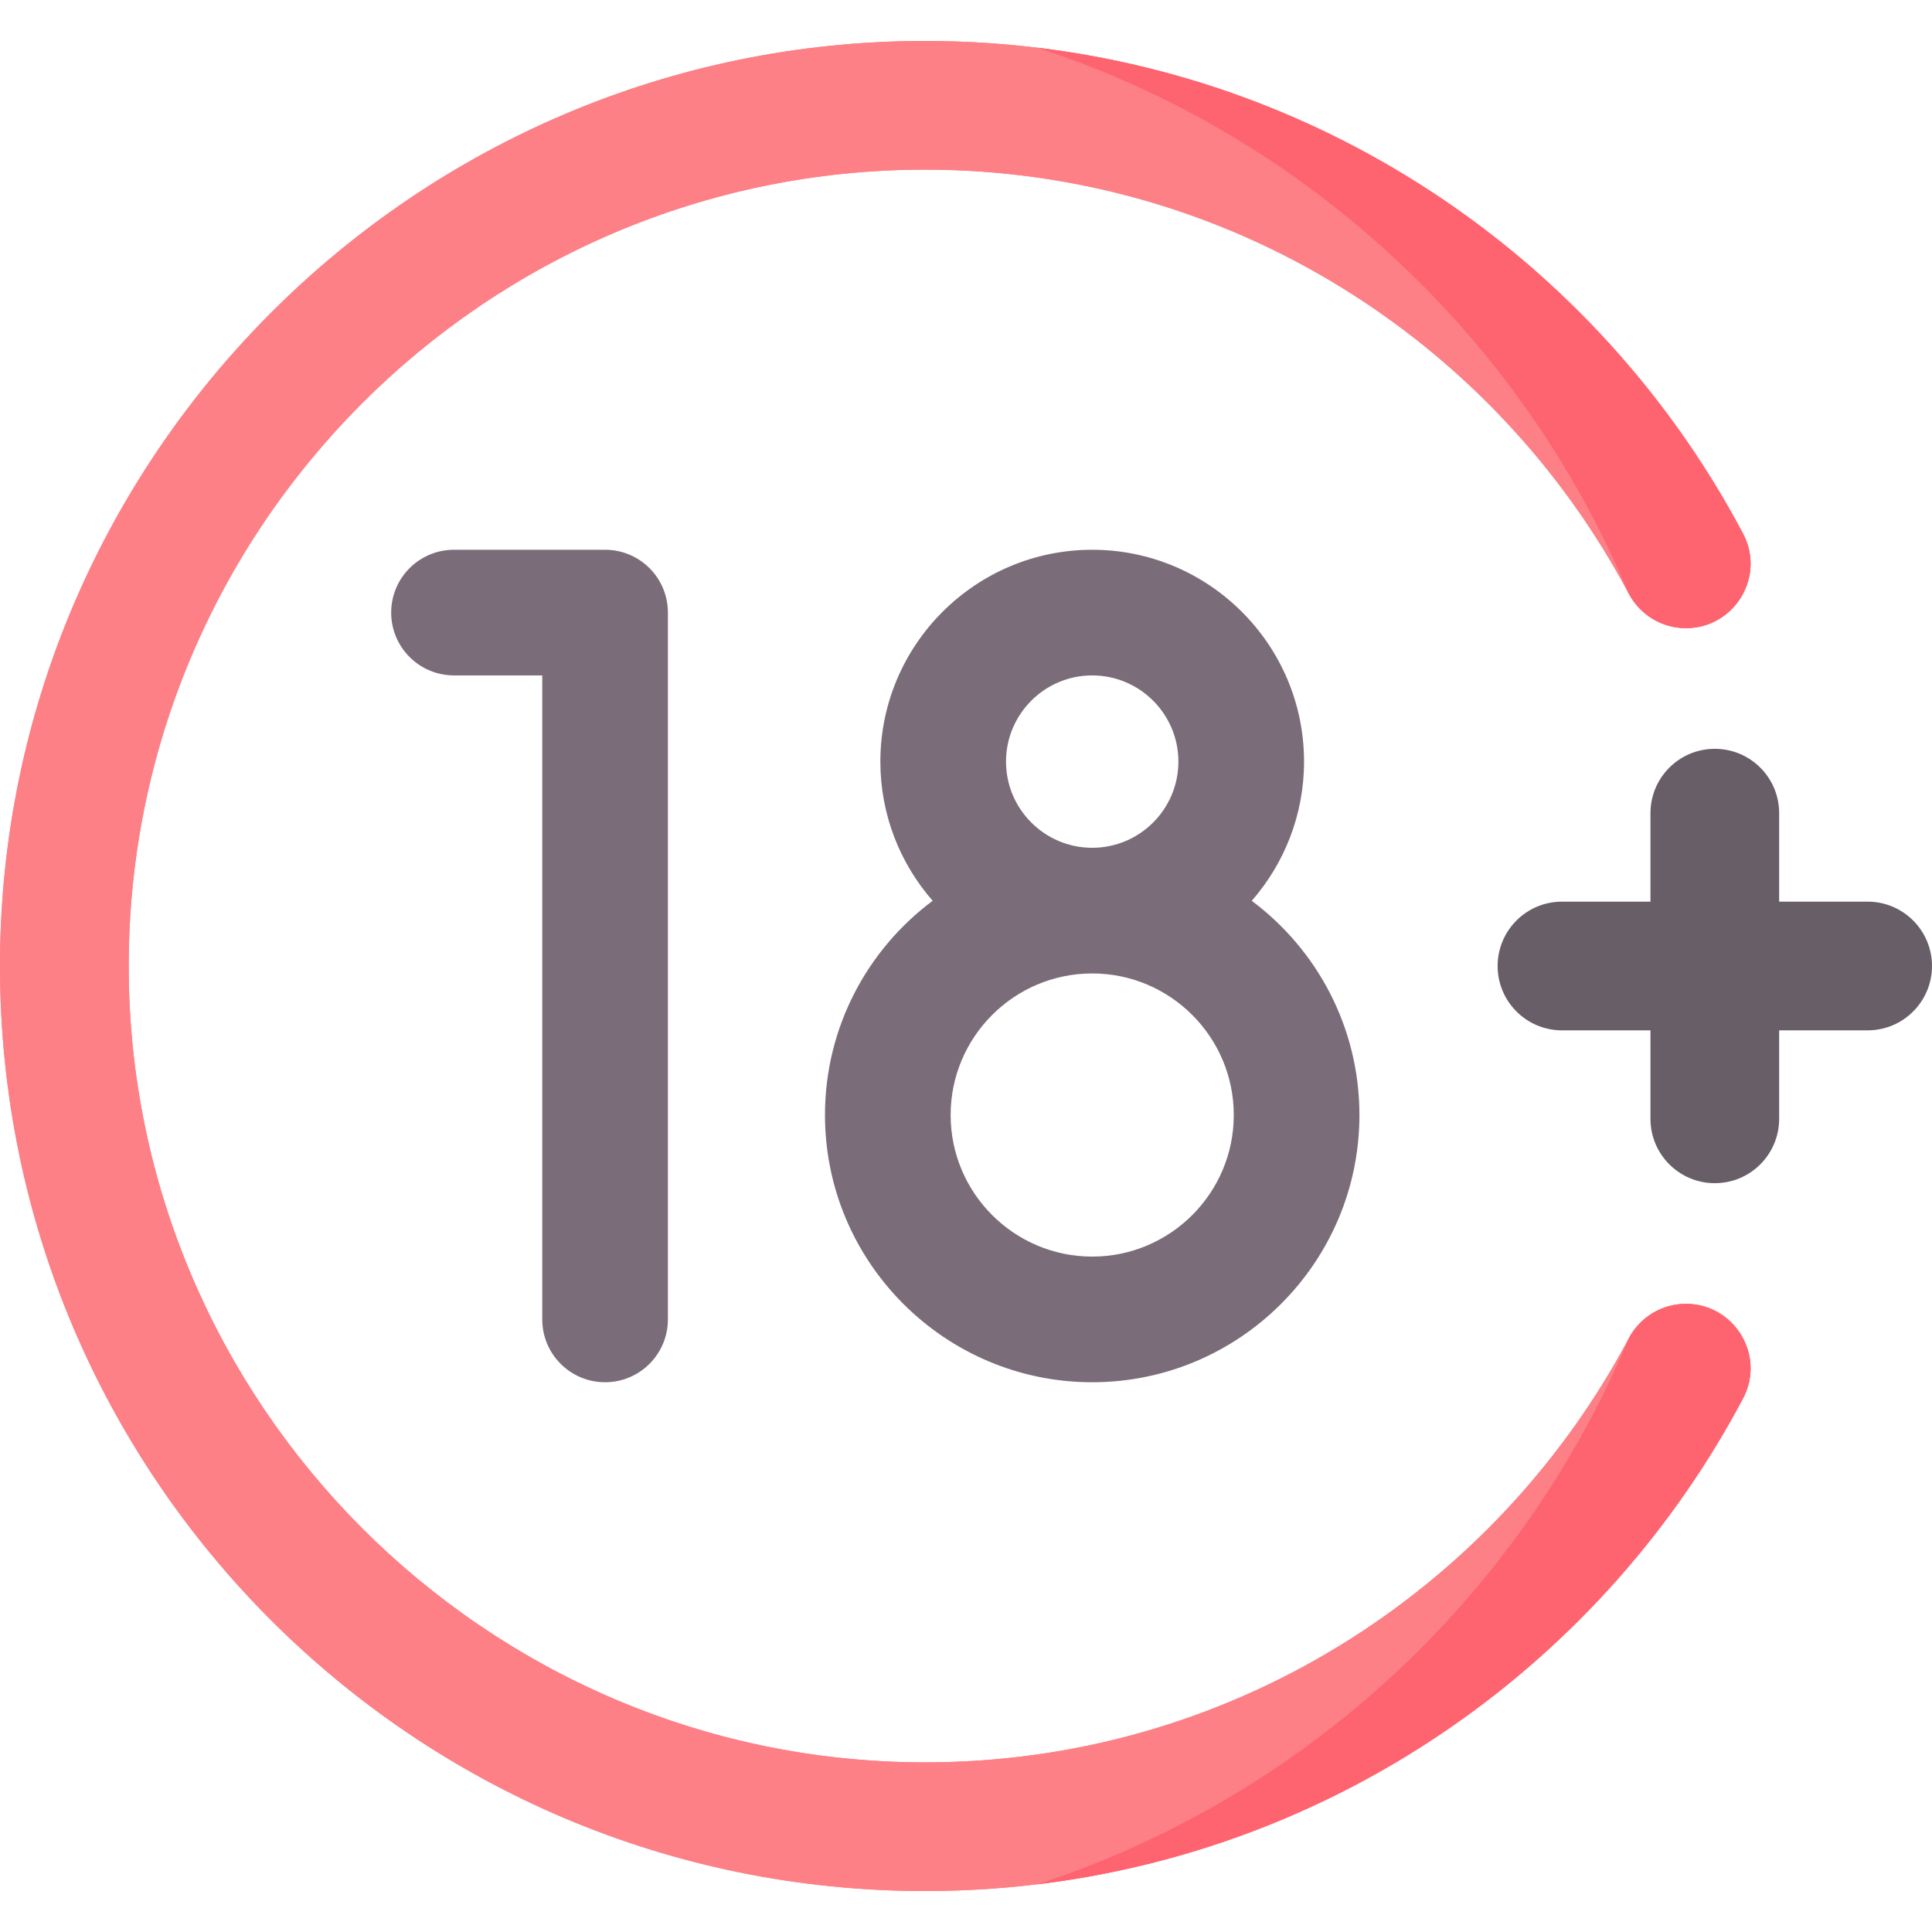 <svg viewBox="0 0 512 512" xmlns="http://www.w3.org/2000/svg"><g><path d="M431.667 354.645c-35.651 67.14-106.486 112.864-187.763 112.393-115.402-.669-209.417-94.931-209.795-210.334-.383-116.69 94.437-211.744 211.04-211.744 80.741 0 151.024 45.583 186.499 112.36 2.98 5.61 8.779 9.148 15.131 9.148 12.848 0 21.167-13.673 15.155-25.028-41.152-77.711-122.86-130.642-216.929-130.588C110.001 10.929 0 120.997 0 256.001c0 135.391 109.757 245.147 245.148 245.147 94.008 0 175.653-52.916 216.783-130.585 6.014-11.356-2.303-25.031-15.153-25.031h-.003c-6.337 0-12.136 3.515-15.108 9.113z" fill="#fd8087"></path><path d="M431.667 354.645c-35.651 67.14-106.486 112.864-187.763 112.393-115.402-.669-209.417-94.931-209.795-210.334-.383-116.69 94.437-211.744 211.04-211.744 80.741 0 151.024 45.583 186.499 112.36 2.98 5.61 8.779 9.148 15.131 9.148 12.848 0 21.167-13.673 15.155-25.028-41.152-77.711-122.86-130.642-216.929-130.588C110.001 10.929 0 120.997 0 256.001c0 135.391 109.757 245.147 245.148 245.147 94.008 0 175.653-52.916 216.783-130.585 6.014-11.356-2.303-25.031-15.153-25.031h-.003c-6.337 0-12.136 3.515-15.108 9.113z" fill="#fd8087"></path><g fill="#fe646f"><path d="M446.778 345.533h-.003c-6.337 0-12.137 3.515-15.109 9.112l-.11.203c-28.559 68.163-85.76 121.337-156.552 144.497 81.237-9.865 150.218-59.462 186.927-128.781 6.014-11.357-2.303-25.031-15.153-25.031zM431.556 157.15l.092.169c2.98 5.61 8.779 9.148 15.131 9.148 12.848 0 21.167-13.673 15.155-25.028C425.225 72.118 356.241 22.518 275.001 12.654c70.793 23.158 127.995 76.333 156.555 144.496z" fill="#fe646f"></path></g><path d="M494.946 238.946h-23.449v-23.449c0-9.419-7.635-17.054-17.054-17.054-9.419 0-17.054 7.635-17.054 17.054v23.449H413.94c-9.419 0-17.054 7.635-17.054 17.054 0 9.419 7.635 17.054 17.054 17.054h23.449v23.449c0 9.419 7.635 17.054 17.054 17.054 9.419 0 17.054-7.635 17.054-17.054v-23.449h23.449c9.419 0 17.054-7.635 17.054-17.054 0-9.419-7.635-17.054-17.054-17.054z" fill="#685e68"></path><g fill="#7a6d79"><path d="M160.351 145.691h-40.037c-9.196 0-16.65 7.455-16.65 16.65s7.455 16.65 16.65 16.65h23.387v170.667c0 9.196 7.455 16.65 16.65 16.65 9.196 0 16.65-7.455 16.65-16.65V162.341c.001-9.195-7.454-16.65-16.65-16.65zM331.726 238.723c8.625-9.873 13.861-22.781 13.861-36.89 0-30.956-25.185-56.141-56.142-56.141-30.956 0-56.141 25.185-56.141 56.141 0 14.107 5.236 27.009 13.859 36.882-17.309 12.923-28.535 33.564-28.535 56.777 0 39.049 31.769 70.818 70.818 70.818s70.818-31.769 70.818-70.818c-.001-23.213-11.231-43.846-28.538-56.769zm-42.281-59.731c12.595 0 22.841 10.246 22.841 22.84s-10.246 22.841-22.841 22.841-22.84-10.246-22.84-22.841 10.246-22.84 22.84-22.84zm0 154.016c-20.687 0-37.517-16.83-37.517-37.517s16.83-37.517 37.517-37.517 37.517 16.83 37.517 37.517-16.83 37.517-37.517 37.517z" fill="#7a6d79"></path></g></g></svg>